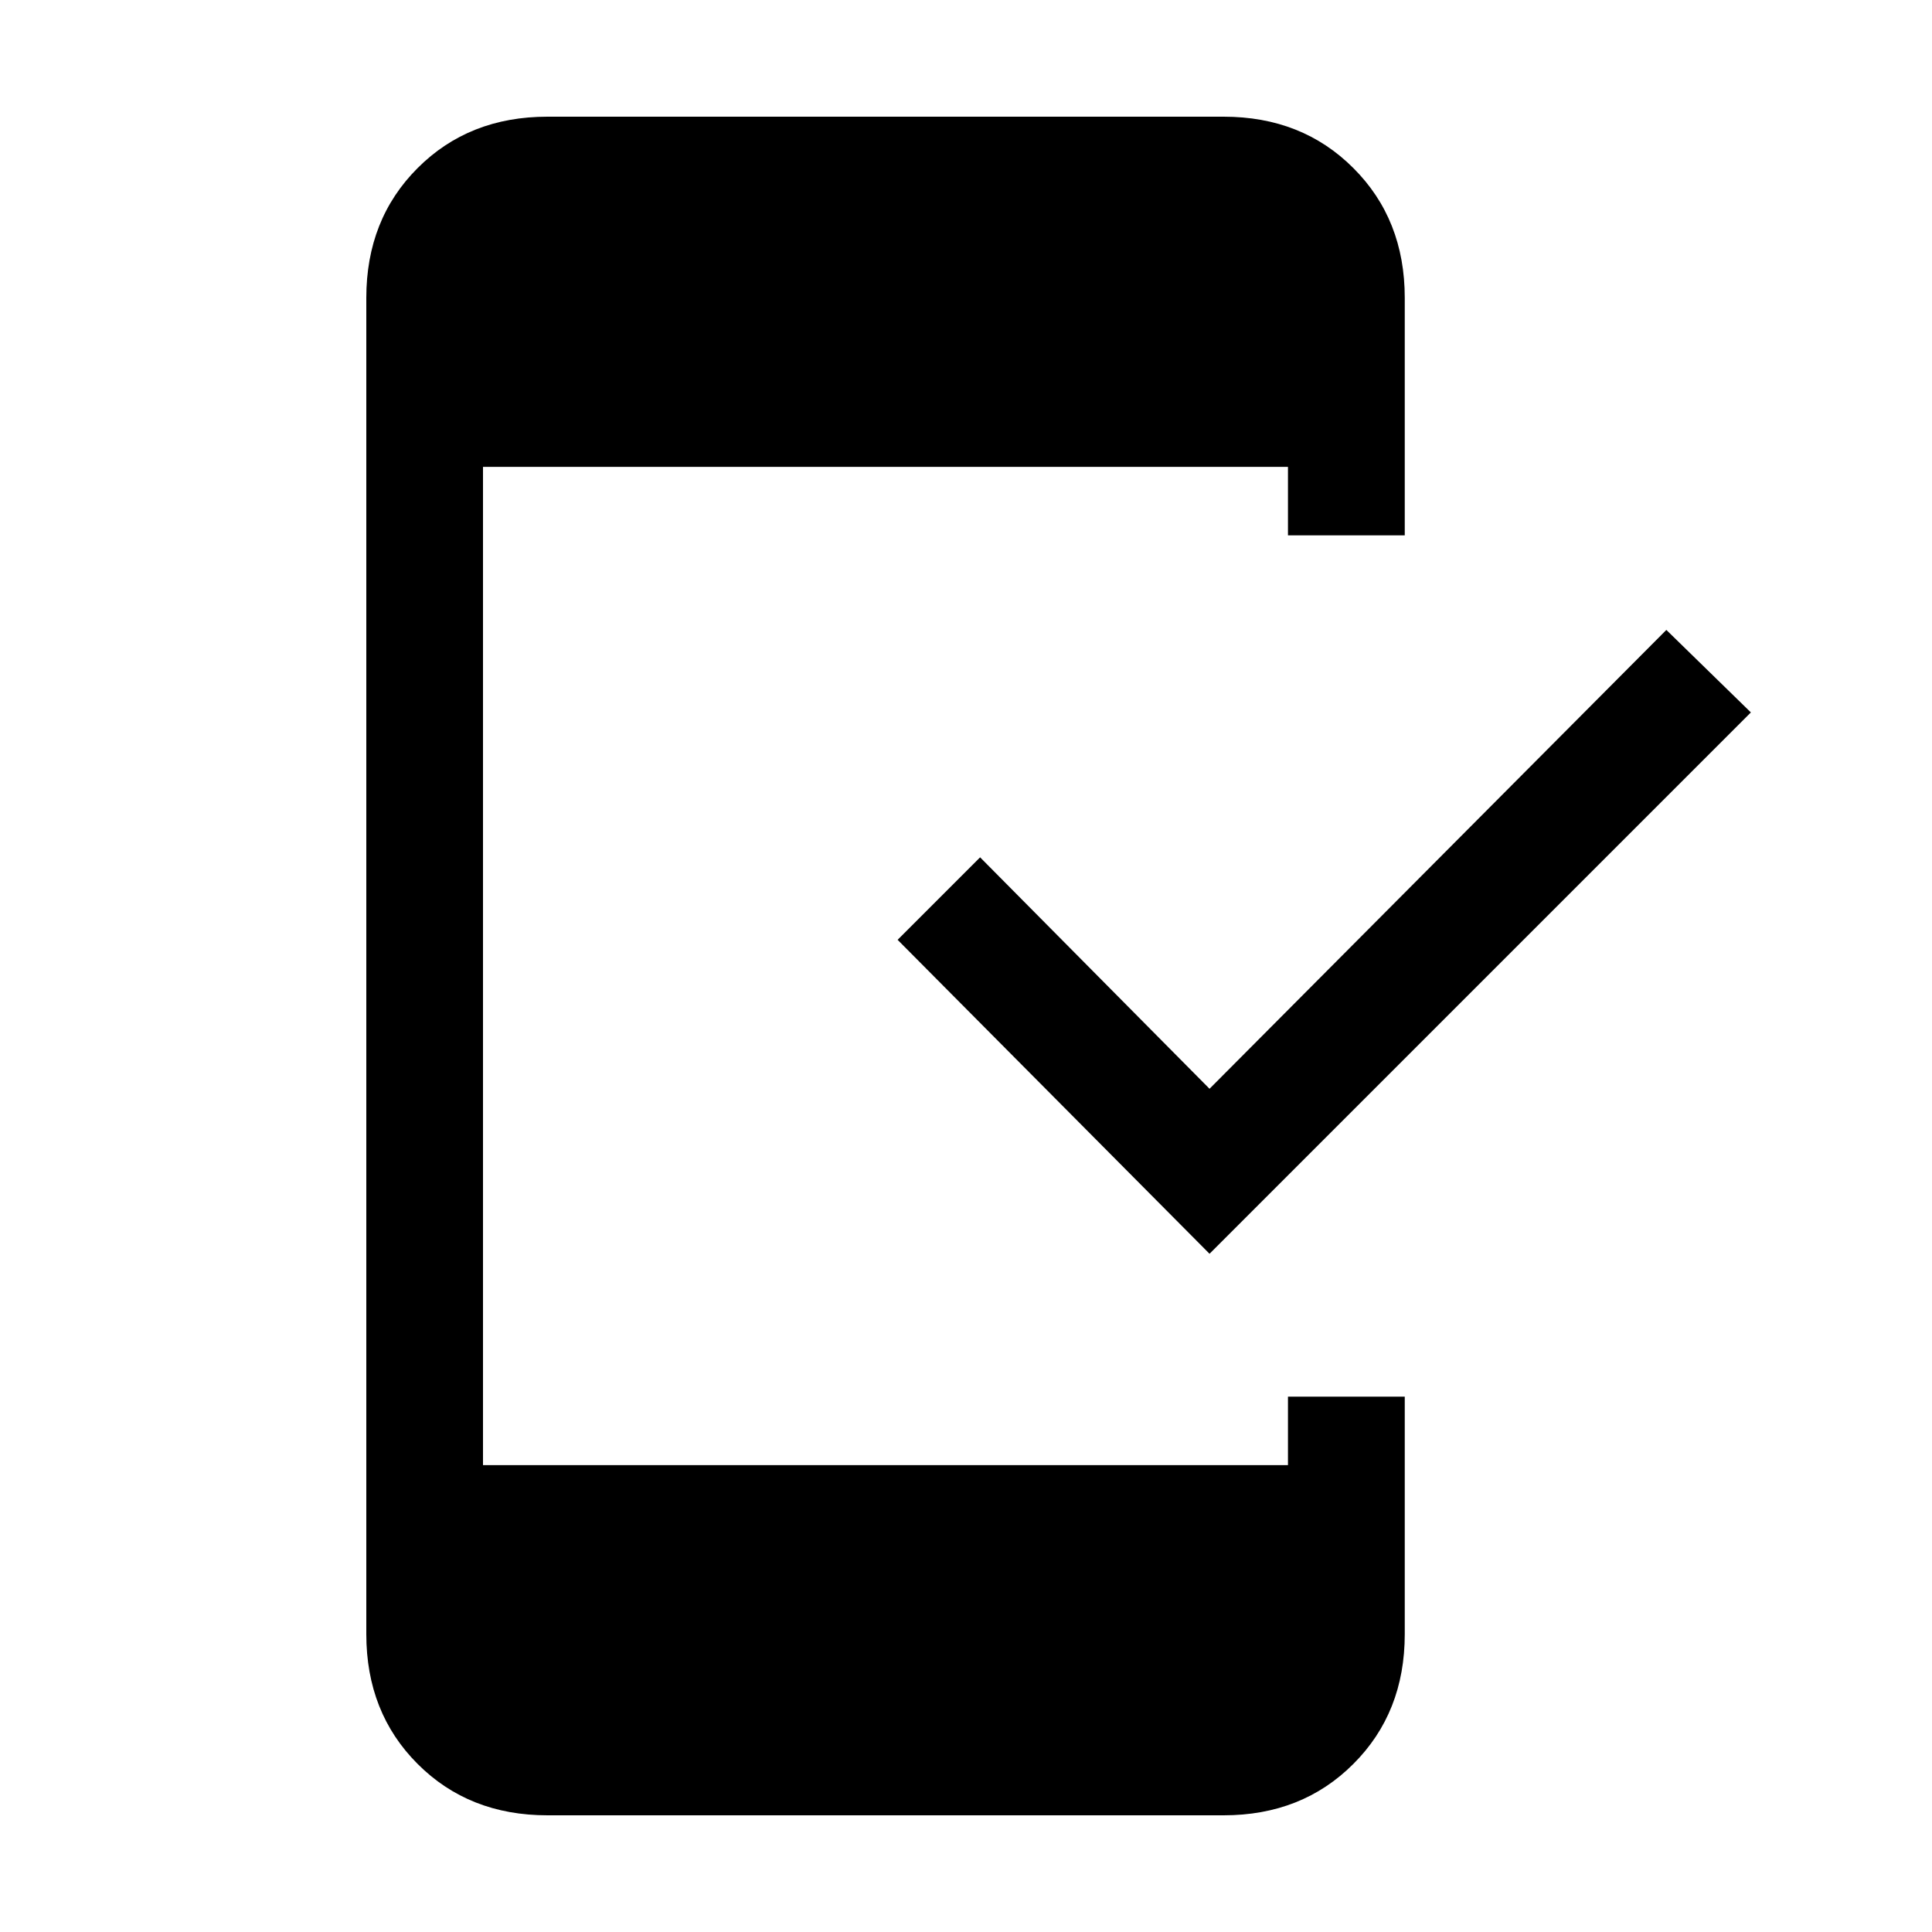 <svg xmlns="http://www.w3.org/2000/svg" height="20" width="20"><path d="M12.521 12.979 9.292 9.729 10.146 8.875 12.521 11.271 17.25 6.521 18.125 7.375ZM5.667 18.792Q4.854 18.792 4.323 18.26Q3.792 17.729 3.792 16.917V3.083Q3.792 2.271 4.323 1.74Q4.854 1.208 5.667 1.208H12.667Q13.479 1.208 14.01 1.74Q14.542 2.271 14.542 3.083V5.542H13.333V4.833H5V15.167H13.333V14.458H14.542V16.917Q14.542 17.729 14.01 18.26Q13.479 18.792 12.667 18.792Z"/></svg>
